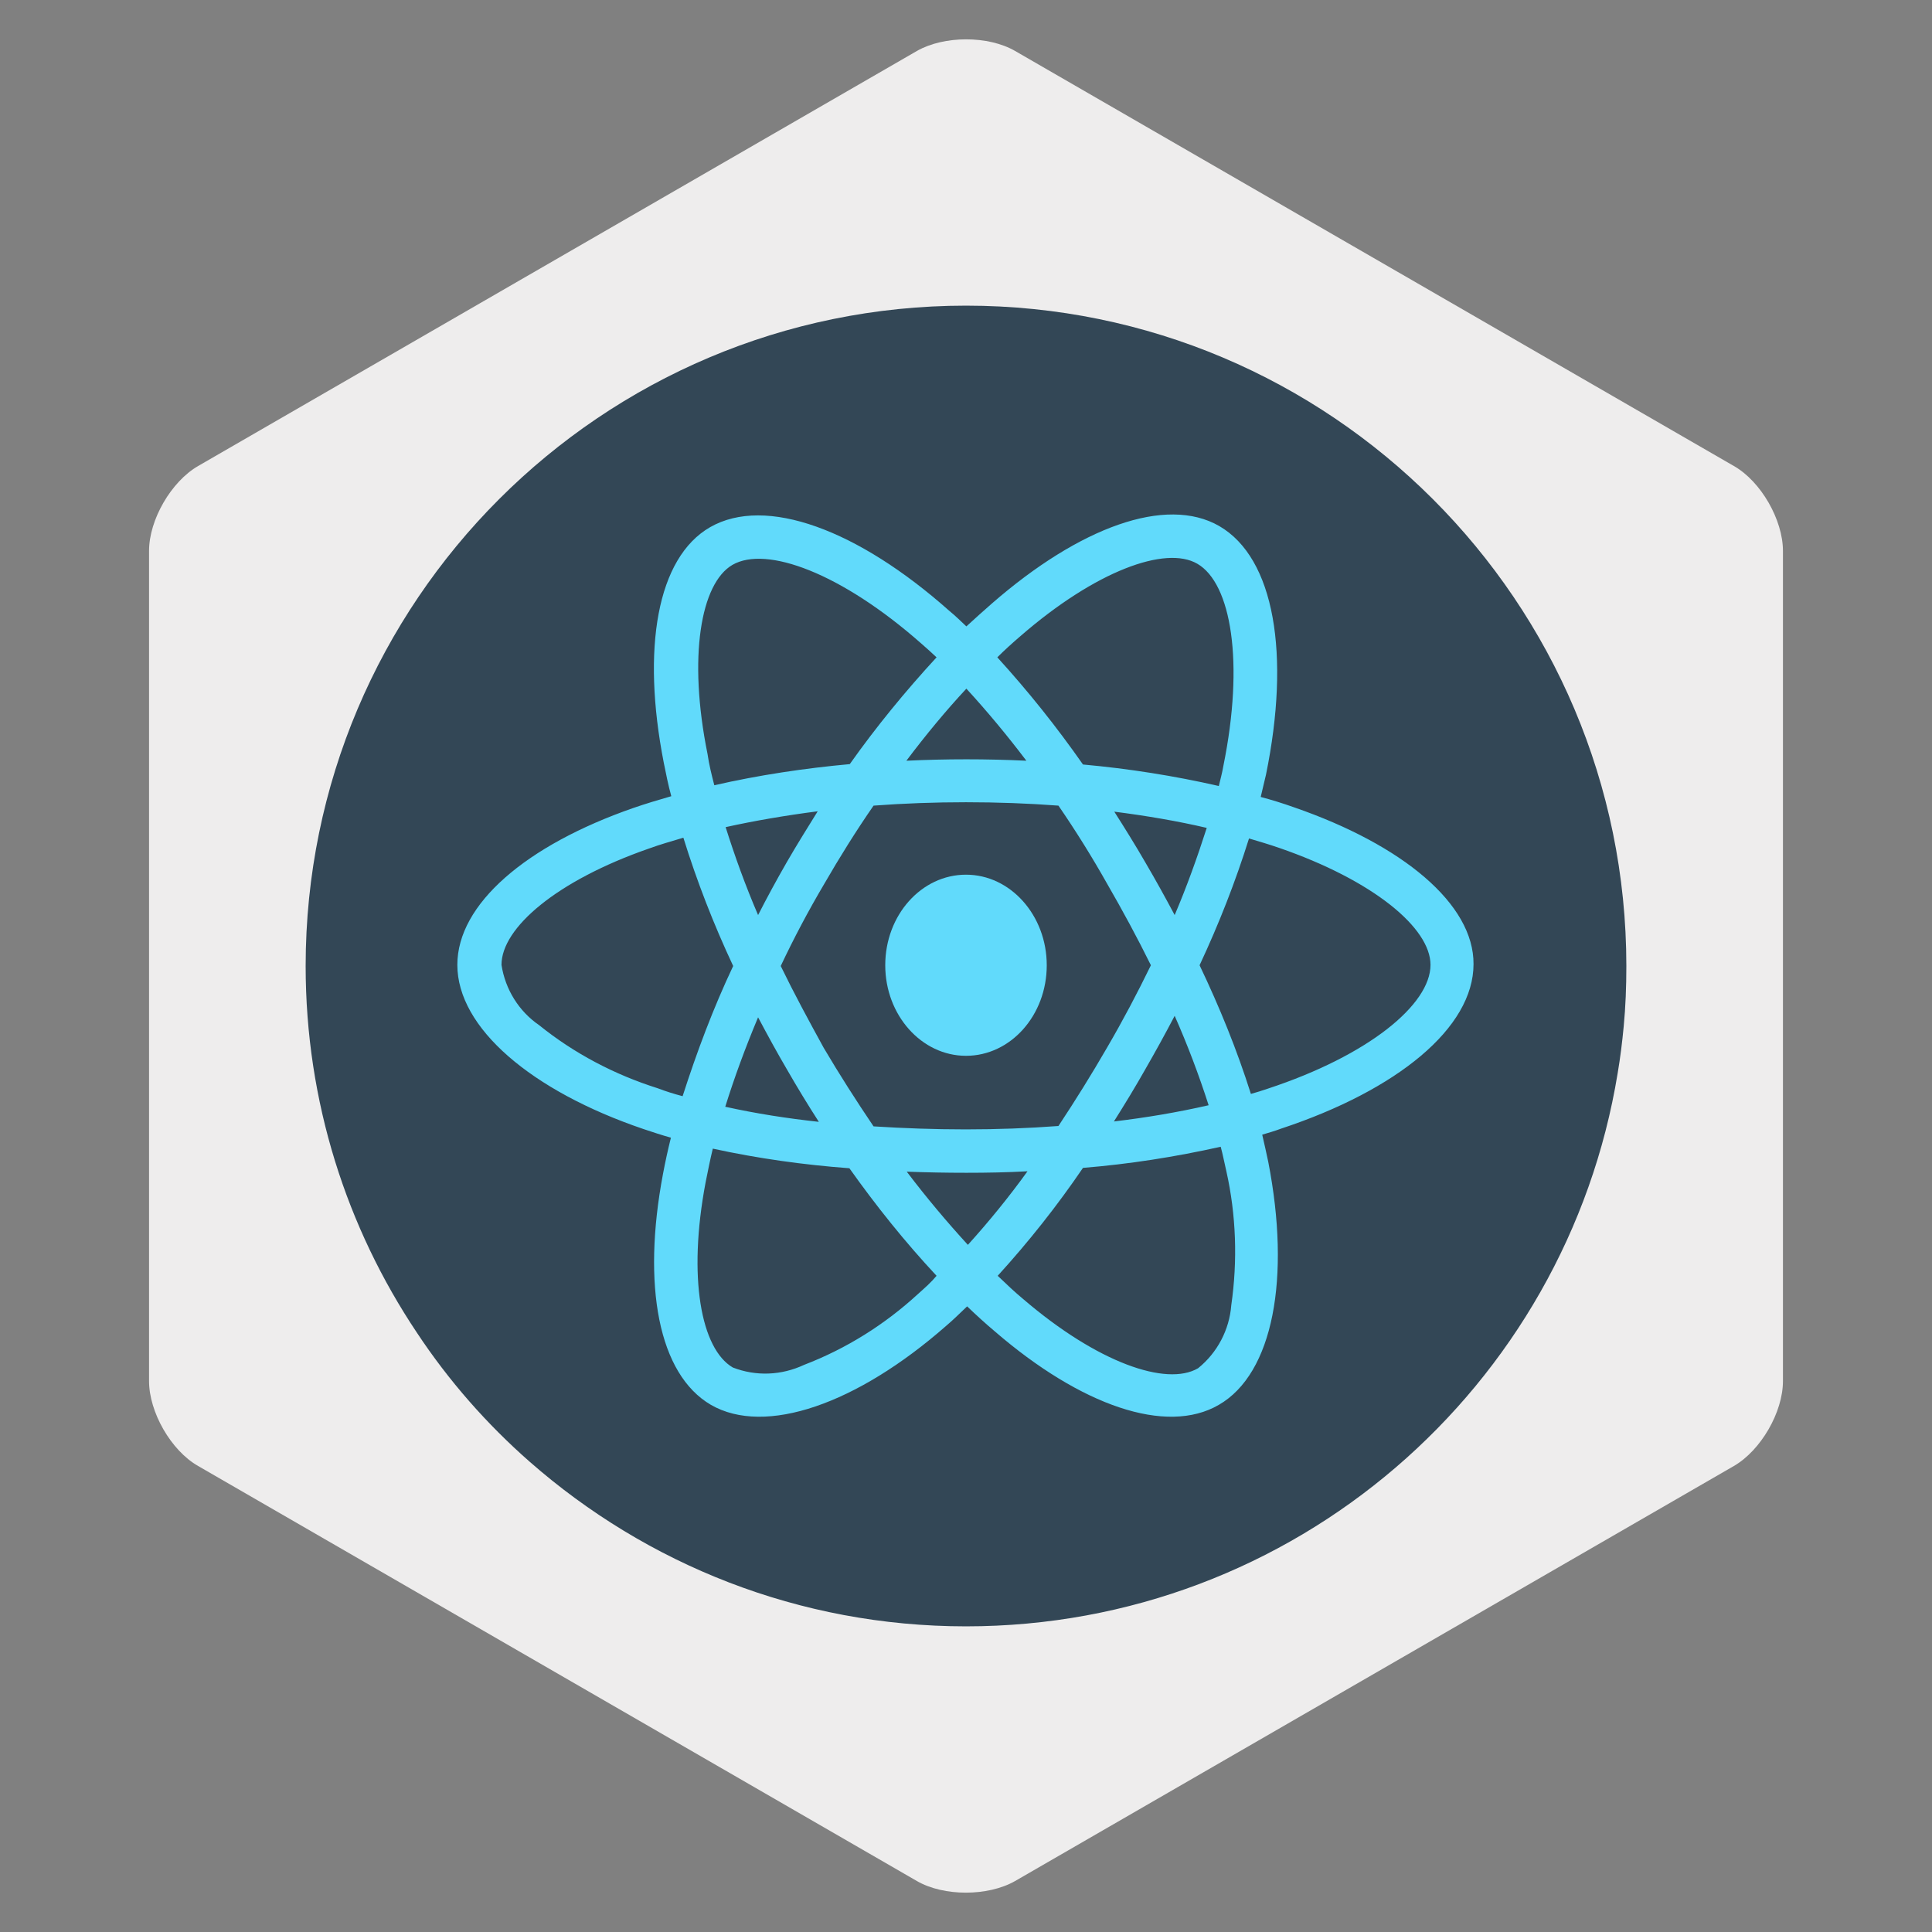 <?xml version="1.0" encoding="utf-8"?>
<!-- Generator: Adobe Illustrator 25.3.0, SVG Export Plug-In . SVG Version: 6.00 Build 0)  -->
<svg version="1.1" id="bold" xmlns="http://www.w3.org/2000/svg" xmlns:xlink="http://www.w3.org/1999/xlink" x="0px" y="0px"
	 viewBox="0 0 512 512" style="enable-background:new 0 0 512 512;" xml:space="preserve">
<rect x="0" y="0" width="512" height="512" fill="#808080" stroke="none"/>
<style type="text/css">
	.st0{fill:#EEEDED;}
	.st1{fill:#334756;}
	.st2{fill:#61DAFB;}
</style>
<g>
	<path class="st0" d="M52.5,123.5c-7.1,4.1-13,14.2-13,22.5v220c0,8.2,5.8,18.4,13,22.5l190.5,110c7.1,4.1,18.8,4.1,26,0l190.5-110
		c7.1-4.1,13-14.2,13-22.5V146c0-8.2-5.8-18.4-13-22.5L269,13.5c-7.1-4.1-18.8-4.1-26,0L52.5,123.5z"/>
</g>
<g>
	<path class="st1" d="M431,256c0,5.4-0.2,10.8-0.7,16c-0.4,4.2-0.9,8.3-1.6,12.4C415.1,367.6,343,431,256,431
		c-44.3,0-84.7-16.5-115.6-43.6c-11.4-10-21.5-21.5-29.9-34.2C91.9,325.4,81,292,81,256c0-96.6,78.4-175,175-175S431,159.4,431,256z
		"/>
	<g>
		<path class="st2" d="M342.8,213.9L342.8,213.9c-2.8-1-5.7-1.9-8.7-2.7c0.5-2,0.9-3.9,1.4-5.9c6.5-31.8,2.3-57.4-12.4-65.9
			c-14.1-8.1-37,0.3-60.2,20.5c-2.3,2-4.5,4-6.8,6.1c-1.5-1.4-2.9-2.8-4.5-4.1c-24.3-21.6-48.7-30.6-63.4-22.2
			c-14.1,8.1-18.2,32.2-12.3,62.4c0.6,3,1.2,6,2,8.9c-3.5,1-6.8,2-10,3.1c-28.5,9.9-46.7,25.5-46.7,41.6c0,16.7,19.6,33.4,49.3,43.5
			c2.4,0.8,4.8,1.6,7.3,2.3c-0.8,3.2-1.5,6.4-2.1,9.6c-5.6,29.6-1.2,53.1,12.7,61.2c14.4,8.3,38.7-0.2,62.3-20.9
			c1.9-1.6,3.7-3.4,5.6-5.2c2.4,2.3,4.8,4.5,7.3,6.6c22.8,19.7,45.5,27.6,59.4,19.5c14.4-8.3,19.1-33.6,13.1-64.4
			c-0.5-2.3-1-4.7-1.6-7.2c1.7-0.5,3.4-1,5-1.6c30.8-10.2,51-26.7,51-43.6C390.6,239.6,371.8,223.9,342.8,213.9z M270.4,168.6
			c19.9-17.3,38.5-24.1,46.9-19.2l0,0c9,5.2,12.5,26.1,6.9,53.6c-0.3,1.8-0.8,3.6-1.2,5.3c-11.8-2.7-23.9-4.6-36-5.7
			c-7-10-14.5-19.4-22.7-28.4C266.2,172.3,268.3,170.4,270.4,168.6z M200.9,269.6c2.5,4.7,5,9.3,7.7,13.9c2.7,4.7,5.5,9.3,8.4,13.8
			c-8.3-0.9-16.7-2.2-24.8-4C194.6,285.6,197.5,277.7,200.9,269.6z M200.9,242.5c-3.4-7.9-6.2-15.7-8.6-23.3
			c7.7-1.7,15.9-3.1,24.4-4.2c-2.8,4.5-5.6,9-8.2,13.5C205.8,233.2,203.3,237.8,200.9,242.5z M206.9,256c3.5-7.4,7.3-14.6,11.5-21.7
			l0,0c4.1-7.1,8.4-14,13.1-20.8c8-0.6,16.2-0.9,24.5-0.9c8.3,0,16.5,0.3,24.5,0.9c4.6,6.7,8.9,13.6,12.9,20.7
			c4.1,7.1,8,14.3,11.6,21.6c-3.6,7.4-7.4,14.6-11.6,21.8l0,0c-4.1,7.1-8.4,14-12.9,20.8c-8,0.6-16.2,0.9-24.6,0.9
			c-8.3,0-16.5-0.3-24.4-0.8c-4.6-6.8-9-13.7-13.2-20.8C214.4,270.6,210.5,263.4,206.9,256z M303.5,283.4c2.7-4.7,5.3-9.4,7.8-14.2
			l0,0c3.4,7.7,6.4,15.6,9,23.7c-8.3,1.9-16.7,3.3-25.1,4.3C298.1,292.6,300.9,288,303.5,283.4L303.5,283.4z M311.3,242.5
			c-2.5-4.7-5.1-9.4-7.8-14l0,0c-2.6-4.5-5.4-9-8.2-13.4c8.6,1.1,16.8,2.5,24.5,4.3C317.3,227.2,314.5,235,311.3,242.5z
			 M256.1,182.5c5.6,6.1,10.9,12.5,15.9,19.1c-10.6-0.5-21.2-0.5-31.8,0C245.4,194.7,250.7,188.3,256.1,182.5z M194.1,149.7
			c9-5.2,28.9,2.2,50,20.8c1.4,1.2,2.7,2.4,4.1,3.7c-8.2,8.9-16,18.4-23,28.3c-12,1.1-24.1,2.9-35.9,5.6c-0.7-2.7-1.4-5.5-1.8-8.3
			l0,0C182.3,174.1,185.7,154.6,194.1,149.7z M180.9,290.5c-2.3-0.6-4.5-1.3-6.6-2.1c-11.4-3.6-22.1-9.2-31.4-16.7
			c-5.4-3.7-9-9.5-10-16c0-9.8,14.6-22.3,39-30.8c3-1.1,6.2-2,9.2-2.9c3.6,11.6,8,22.9,13.2,34C189,267.2,184.7,278.7,180.9,290.5z
			 M243.3,342.9c-8.8,8.1-19,14.5-30.2,18.8l0,0c-6,2.8-12.7,3.1-18.9,0.7c-8.4-4.9-12-23.8-7.2-49.1c0.6-3,1.2-6,1.9-8.9
			c11.9,2.6,24.1,4.3,36.2,5.2c7.1,10,14.7,19.5,23.1,28.5C246.8,339.8,245.1,341.3,243.3,342.9z M256.5,329.9
			c-5.4-5.9-10.9-12.4-16.2-19.4c5.2,0.2,10.4,0.3,15.8,0.3c5.5,0,10.9-0.1,16.2-0.4C267.4,317.2,262.1,323.7,256.5,329.9
			L256.5,329.9z M326.3,345.9c-0.5,6.5-3.7,12.6-8.8,16.7c-8.4,4.9-26.7-1.5-46.3-18.3c-2.3-1.9-4.5-4-6.8-6.2
			c8.2-9,15.8-18.6,22.6-28.6c12.3-1,24.4-2.9,36.5-5.6c0.6,2.2,1,4.4,1.5,6.5l0,0C327.6,322,328,334.1,326.3,345.9L326.3,345.9z
			 M336,288.5L336,288.5c-1.5,0.5-3,1-4.5,1.4c-3.7-11.7-8.3-23-13.6-34.1c5.1-10.9,9.5-22.1,13.1-33.6c2.7,0.8,5.4,1.6,8,2.5
			c24.9,8.6,40.1,21.2,40.1,31C379.1,266.2,362.7,279.7,336,288.5L336,288.5z"/>
		<path class="st2" d="M256,231.8c11.8,0,21.4,10.8,21.4,24c0,13.3-9.6,24-21.4,24c-11.8,0-21.4-10.8-21.4-24l0,0
			C234.6,242.5,244.2,231.8,256,231.8L256,231.8"/>
	</g>
</g>
</svg>
